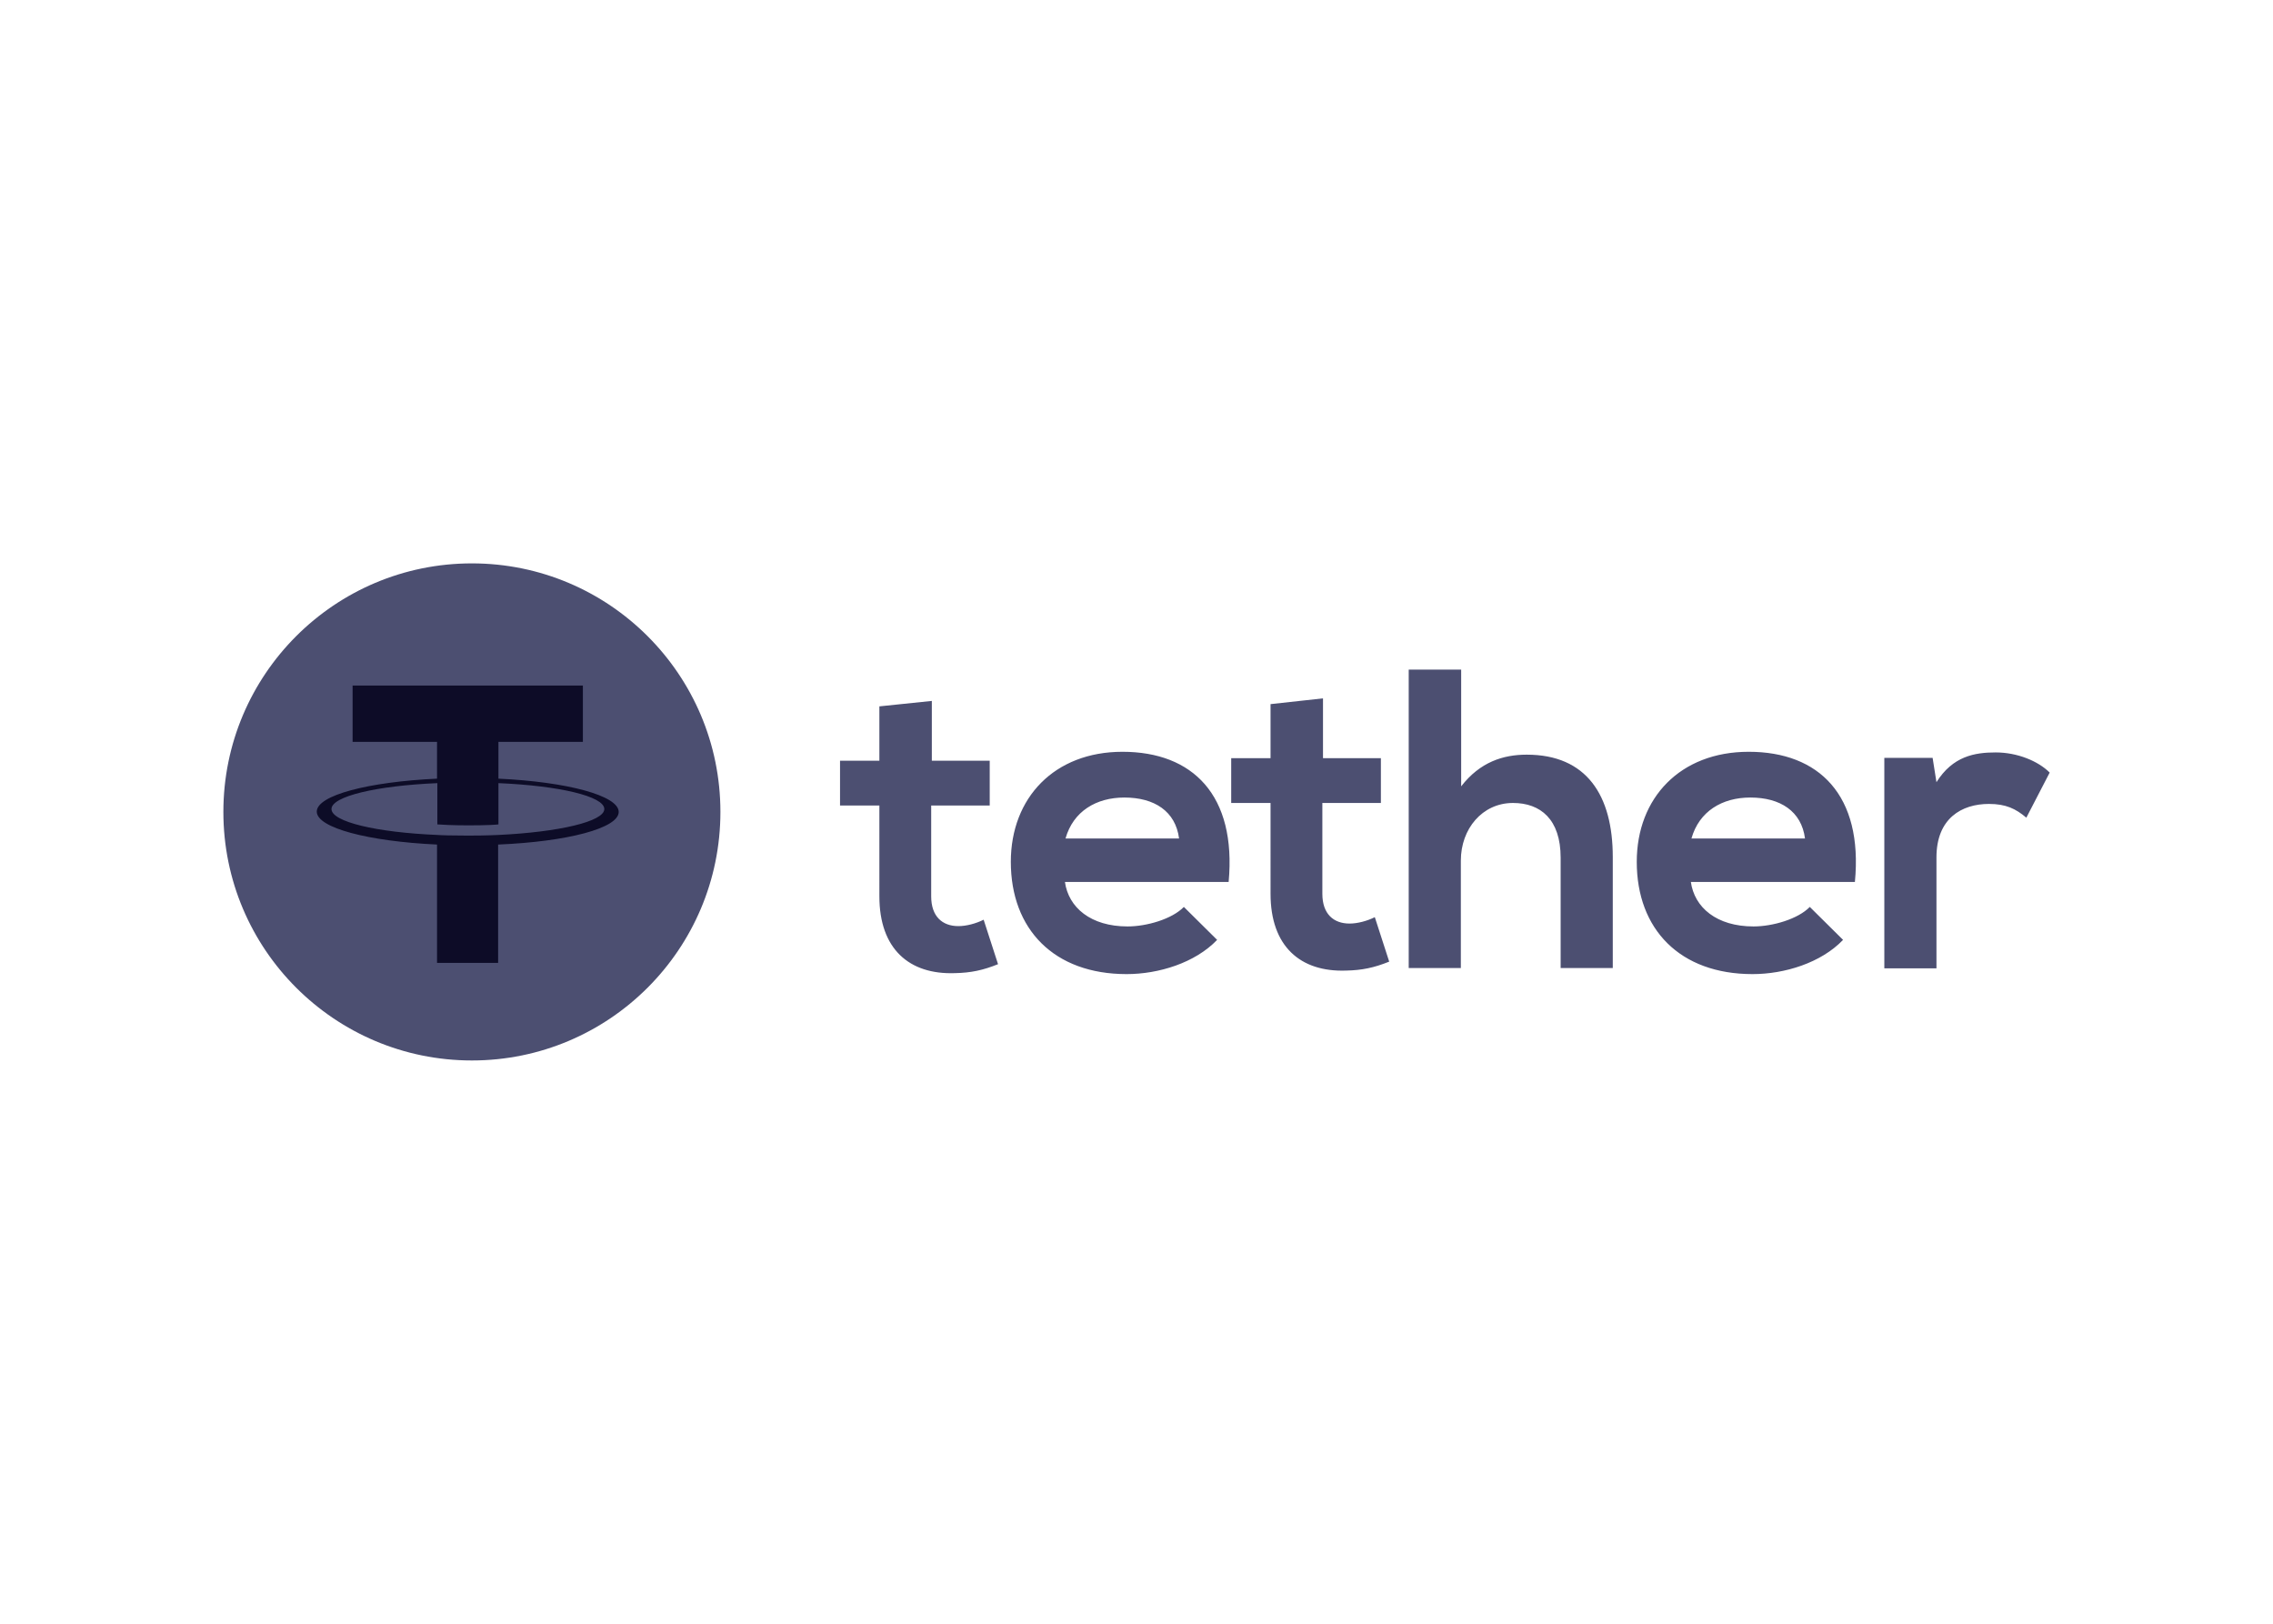 <?xml version="1.0" encoding="utf-8"?>
<!-- Generator: Adobe Illustrator 25.0.1, SVG Export Plug-In . SVG Version: 6.00 Build 0)  -->
<svg version="1.0" id="katman_1" xmlns="http://www.w3.org/2000/svg" xmlns:xlink="http://www.w3.org/1999/xlink" x="0px" y="0px"
	 viewBox="0 0 560 400" style="enable-background:new 0 0 560 400;" xml:space="preserve">
<style type="text/css">
	.st0{fill-rule:evenodd;clip-rule:evenodd;fill:#4c4f71;}
	.st1{fill:#0d0c27;}
	.st2{fill:#4c4f71;}
</style>
<g transform="matrix(.788 0 0 .788 96.482 140.204)">
	<circle class="st0" cx="25.1" cy="75.9" r="77.7"/>
	<g>
		<path class="st1" d="M33.4,83.1L33.4,83.1c-0.5,0-3.3,0.2-9.5,0.2c-4.9,0-8.4-0.1-9.6-0.2v0c-19-0.8-33.1-4.1-33.1-8.1
			c0-4,14.2-7.3,33.1-8.1v12.9c1.2,0.1,4.8,0.3,9.7,0.3c5.9,0,8.8-0.2,9.4-0.3V66.9C52.3,67.7,66.5,71,66.5,75
			C66.5,78.9,52.3,82.2,33.4,83.1 M33.4,65.5V54h26.4V36.4h-72V54h26.4v11.5c-21.5,1-37.6,5.2-37.6,10.3s16.2,9.3,37.6,10.3v37h19.1
			v-37C54.9,85.2,71,81,71,75.9C71,70.8,54.9,66.5,33.4,65.5"/>
		<path class="st2" d="M168.9,41.2v18.7H187v14h-18.3v28.4c0,6.3,3.5,9.3,8.5,9.3c2.5,0,5.5-0.8,7.9-2l4.5,13.9
			c-4.7,1.9-8.5,2.7-13.5,2.8c-14.3,0.5-23.6-7.6-23.6-24V73.9h-12.3v-14h12.3V42.9L168.9,41.2z M481.8,59l1.2,7.6
			c5.1-8.1,11.9-9.3,18.5-9.3c6.8,0,13.3,2.7,16.9,6.3l-7.3,14.1c-3.3-2.8-6.4-4.3-11.7-4.3c-8.5,0-16.4,4.5-16.4,16.7v34.7h-16.3
			V59L481.8,59z M441.9,84.2c-1.1-8.5-7.7-12.8-17.1-12.8c-8.8,0-16,4.3-18.4,12.8H441.9z M406.2,97.7c1.1,8.1,8.1,14,19.6,14
			c6,0,13.9-2.3,17.6-6.1l10.4,10.3c-6.9,7.2-18.3,10.7-28.3,10.7c-22.7,0-36.2-14-36.2-35.1c0-20,13.6-34.4,35-34.4
			c22,0,35.8,13.6,33.2,40.7H406.2z M334.4,31.4v36.5c5.9-7.6,13.1-9.9,20.5-9.9c18.7,0,26.9,12.7,26.9,32v34.7h-16.3V90.2
			c0-12-6.3-17.1-14.9-17.1c-9.6,0-16.3,8.1-16.3,18v33.6h-16.3V31.4L334.4,31.4z M291.2,40.4v18.7h18.1v14H291v28.4
			c0,6.3,3.5,9.3,8.5,9.3c2.5,0,5.5-0.8,7.9-2l4.5,13.9c-4.7,1.9-8.5,2.7-13.5,2.8c-14.3,0.5-23.6-7.6-23.6-24V73.1h-12.3v-14h12.3
			V42.2L291.2,40.4z M246.2,84.2c-1.1-8.5-7.7-12.8-17.1-12.8c-8.8,0-16,4.3-18.4,12.8H246.2z M210.5,97.7c1.1,8.1,8.1,14,19.6,14
			c6,0,13.9-2.3,17.6-6.1l10.4,10.3c-6.9,7.2-18.3,10.7-28.3,10.7c-22.7,0-36.2-14-36.2-35.1c0-20,13.6-34.4,34.9-34.4
			c22,0,35.7,13.6,33.2,40.7H210.5z"/>
	</g>
</g>
</svg>
